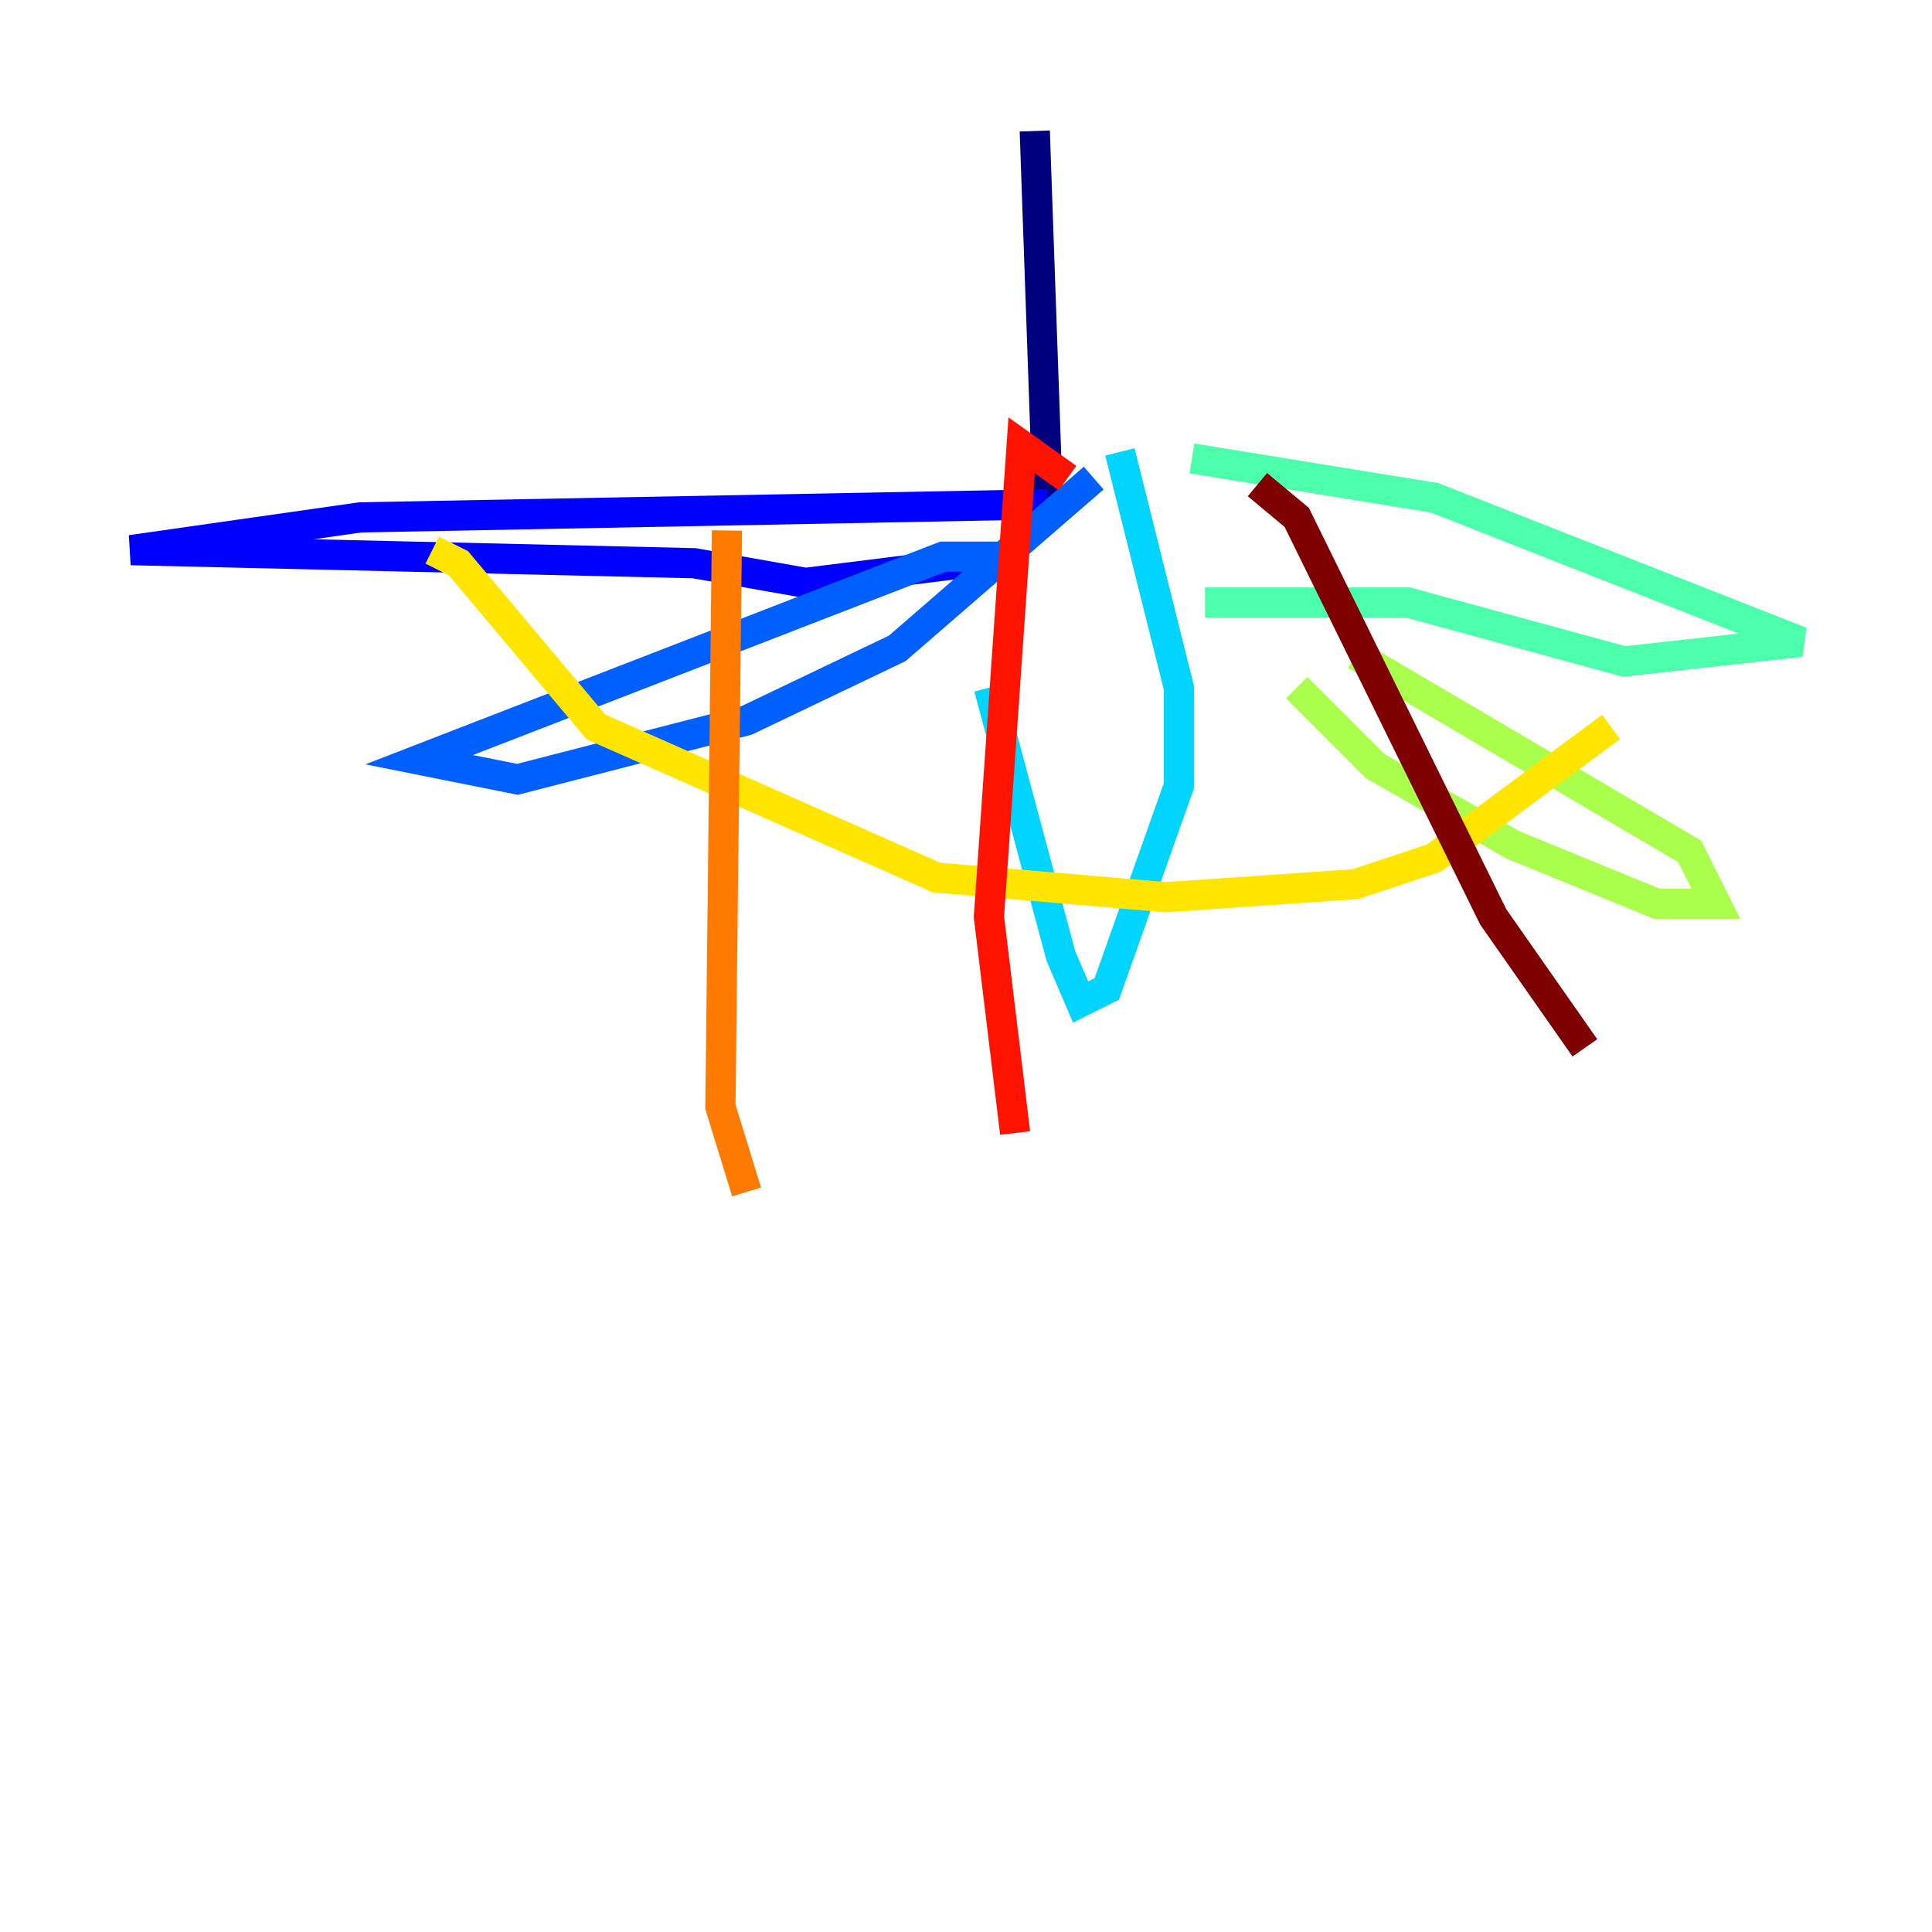 <?xml version="1.0" encoding="utf-8" ?>
<svg baseProfile="tiny" height="128" version="1.2" viewBox="0,0,128,128" width="128" xmlns="http://www.w3.org/2000/svg" xmlns:ev="http://www.w3.org/2001/xml-events" xmlns:xlink="http://www.w3.org/1999/xlink"><defs /><polyline fill="none" points="68.556,8.678 69.424,33.41" stroke="#00007f" stroke-width="2" /><polyline fill="none" points="69.424,33.41 23.864,34.278 8.678,36.447 45.993,37.315 53.37,38.617 67.254,36.881" stroke="#0000fe" stroke-width="2" /><polyline fill="none" points="66.386,36.881 62.481,36.881 27.77,50.332 34.278,51.634 49.464,47.729 59.444,42.956 72.461,31.675" stroke="#0060ff" stroke-width="2" /><polyline fill="none" points="65.519,45.559 70.291,63.349 71.593,66.386 73.329,65.519 78.102,52.068 78.102,45.559 74.197,29.939" stroke="#00d4ff" stroke-width="2" /><polyline fill="none" points="78.969,30.373 95.024,32.976 119.322,42.522 107.607,43.824 93.288,39.919 79.837,39.919" stroke="#4cffaa" stroke-width="2" /><polyline fill="none" points="89.817,43.39 111.946,56.407 113.681,59.878 109.776,59.878 100.231,55.973 91.119,50.766 85.912,45.559" stroke="#aaff4c" stroke-width="2" /><polyline fill="none" points="28.637,36.447 30.373,37.315 39.485,48.163 62.047,58.142 77.234,59.444 89.817,58.576 95.024,56.841 106.739,48.163" stroke="#ffe500" stroke-width="2" /><polyline fill="none" points="48.163,35.146 47.729,73.329 49.464,78.969" stroke="#ff7a00" stroke-width="2" /><polyline fill="none" points="70.725,31.675 67.688,29.505 65.519,60.746 67.254,75.064" stroke="#fe1200" stroke-width="2" /><polyline fill="none" points="83.308,32.108 85.912,34.278 98.929,60.746 105.003,69.424" stroke="#7f0000" stroke-width="2" /></svg>